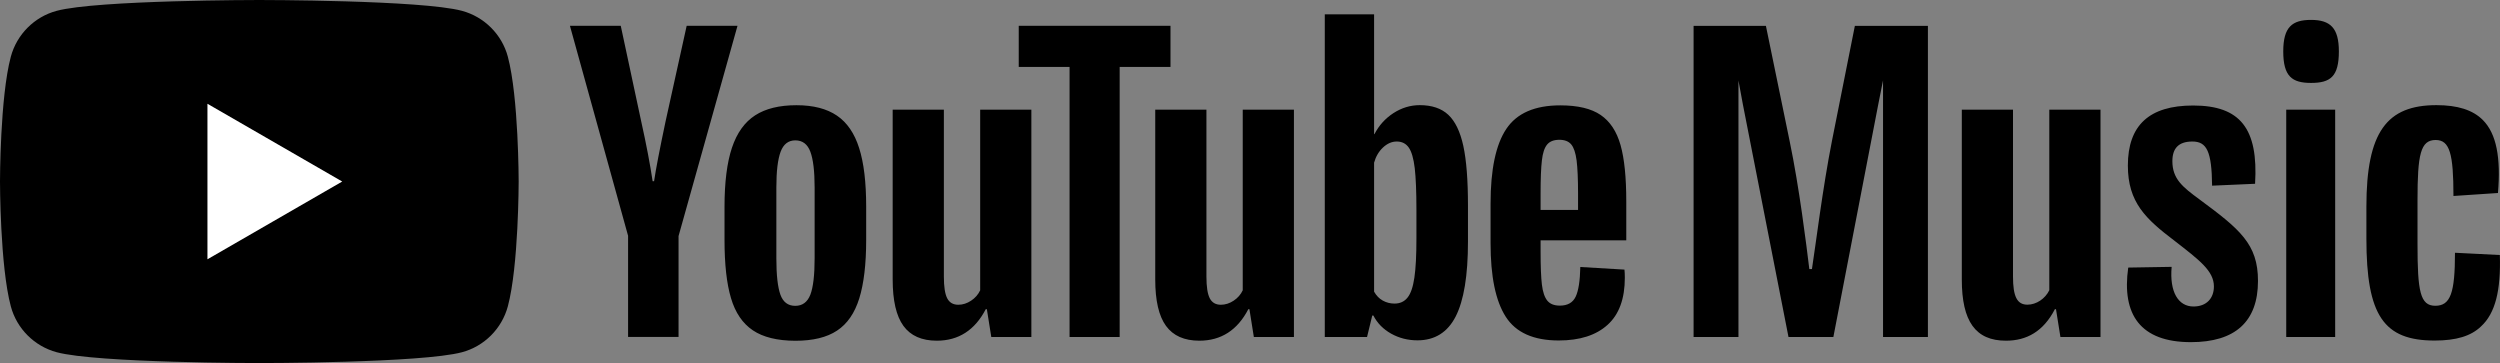 <svg viewBox="0 0 3443 500" xmlns="http://www.w3.org/2000/svg"><rect x="0" y="0" width="3443" height="500" fill="#808080" stroke="none"/><path d="m2523 193.9c-12.8 64.9-22.5 144-27.6 176.7h-3.6c-4.1-33.7-13.8-112.4-27.1-176.2l-32.7-158.8h-99.6v428.5h61.8v-353.2l6.1 33 62.8 320.2h61.8l61.8-320.2 6.6-33.2v353.4h61.8v-428.5h-100.6zm299.3 205.8c-5.6 11.7-17.9 19.9-30.1 19.9-14.3 0-19.9-11.2-19.9-38.8v-229.8h-70.5v233.9c0 57.7 18.9 84.3 60.8 84.3 28.6 0 51.6-12.8 67.4-43.4h1.5l6.1 38.3h55.2v-313.1h-70.5zm206.8-125.1c-23-16.9-37.3-28.1-37.3-52.6 0-17.4 8.2-27.1 27.6-27.1 19.9 0 26.6 13.8 27.1 60.8l59.2-2.6c4.6-76.1-20.4-107.8-85.3-107.8-60.3 0-89.9 27.1-89.9 82.7 0 50.6 24.5 73.5 64.4 103.7 34.2 26.6 54.1 41.4 54.1 62.8 0 16.3-10.2 27.6-28.1 27.6-20.9 0-33.2-19.9-30.1-54.6l-59.8 1c-9.2 64.9 16.9 102.7 86.3 102.7 60.8 0 92.4-28.1 92.4-84.3.1-51-25.4-71.5-80.6-112.3zm119.5-123.6h67.4v313.1h-67.4zm34.2-123.6c-26 0-38.3 9.7-38.3 43.4 0 34.7 12.3 43.4 38.3 43.4 26.6 0 38.3-8.7 38.3-43.4 0-32.2-11.7-43.4-38.3-43.4zm260 323.8-61.8-3.1c0 55.2-6.1 73-27.1 73-20.9 0-24.5-19.9-24.5-84.8v-60.8c0-62.8 4.1-82.7 25-82.7 19.4 0 24.5 18.9 24.5 77.1l61.3-4.1c4.1-48.5-2-81.7-20.9-100.6-13.8-13.8-34.7-20.4-63.8-20.4-68.4 0-96.5 36.8-96.5 139.9v43.9c0 106.2 24 140.4 94 140.4 29.6 0 50-6.1 63.8-19.4 19.9-18.2 27.5-49.9 26-98.4z"/><path d="m1036.8 454.9c-14.1-9.5-24.2-24.3-30.1-44.4-6-20.1-8.9-46.8-8.9-80.2v-45.5c0-33.7 3.4-60.8 10.2-81.2s17.4-35.3 31.9-44.7 33.5-14 57-14c23.2 0 41.7 4.8 55.7 14.3s24.2 24.4 30.6 44.7c6.5 20.3 9.7 47.2 9.7 81v45.5c0 33.4-3.2 60.2-9.5 80.5s-16.5 35.1-30.6 44.4c-14.1 9.4-33.3 14-57.5 14-24.9-.1-44.4-4.9-58.5-14.4zm79.2-49c3.9-10.2 5.9-26.9 5.9-50.1v-97.6c0-22.5-2-38.9-5.9-49.3s-10.8-15.6-20.7-15.6c-9.5 0-16.3 5.2-20.2 15.6s-5.9 26.8-5.9 49.3v97.6c0 23.2 1.9 39.8 5.6 50.1 3.7 10.2 10.5 15.3 20.4 15.3s16.8-5.1 20.8-15.3zm1005.7-74.9v15.8c0 20.1.6 35.2 1.8 45.2s3.7 17.4 7.4 22 9.5 6.9 17.4 6.9c10.5 0 17.8-4.1 21.7-12.3s6-21.8 6.4-40.9l60.8 3.6c.3 2.7.5 6.5.5 11.2 0 28.9-7.9 50.6-23.8 64.9-15.8 14.3-38.2 21.5-67.2 21.5-34.7 0-59.1-10.9-73-32.7-14-21.8-20.9-55.5-20.9-101.1v-54.7c0-47 7.2-81.3 21.7-102.9s39.2-32.4 74.3-32.4c24.2 0 42.7 4.4 55.7 13.3 12.9 8.9 22 22.6 27.3 41.4 5.3 18.7 7.9 44.6 7.9 77.6v53.6zm8.9-131.8c-3.6 4.4-6 11.7-7.1 21.7-1.2 10-1.8 25.3-1.8 45.7v22.5h51.6v-22.5c0-20.1-.7-35.3-2-45.7-1.4-10.4-3.8-17.7-7.4-22s-9.1-6.4-16.6-6.4c-7.6.1-13.1 2.3-16.7 6.7zm-1265.5 125.9-80.2-289.6h70l28.1 131.3c7.2 32.4 12.4 59.9 15.8 82.7h2c2.4-16.3 7.7-43.8 15.8-82.2l29.1-131.8h70l-81.2 289.6v138.9h-69.5v-138.9zm555.3-174.1v313.1h-55.2l-6.1-38.3h-1.5c-15 28.9-37.5 43.4-67.4 43.4-20.8 0-36.1-6.8-46-20.4s-14.8-34.9-14.8-63.9v-233.9h70.5v229.9c0 14 1.5 23.9 4.6 29.9s8.2 8.9 15.3 8.9c6.1 0 12-1.9 17.6-5.6s9.8-8.5 12.5-14.3v-248.8zm361.6 0v313.1h-55.2l-6.1-38.3h-1.5c-15 28.9-37.5 43.4-67.4 43.4-20.8 0-36.1-6.8-46-20.4s-14.8-34.9-14.8-63.9v-233.9h70.5v229.9c0 14 1.5 23.9 4.6 29.9s8.2 8.9 15.3 8.9c6.1 0 12-1.9 17.6-5.6s9.8-8.5 12.5-14.3v-248.8z"/><path d="m1612 92.2h-70v371.9h-69v-371.9h-70v-56.7h209zm403.3 108.8c-4.3-19.7-11.2-34-20.7-42.9s-22.7-13.3-39.3-13.3c-12.9 0-25 3.7-36.3 11-11.2 7.3-19.9 16.9-26.1 28.9h-.5v-165h-67.9v444.4h58.2l7.2-29.6h1.5c5.4 10.6 13.6 18.9 24.5 25s23 9.2 36.3 9.2c23.8 0 41.4-11 52.6-32.9 11.2-22 16.9-56.3 16.9-102.9v-49.5c0-35.2-2.1-62.6-6.4-82.4zm-64.6 127.7c0 22.8-.9 40.7-2.8 53.6s-5 22.1-9.5 27.6c-4.4 5.5-10.4 8.2-17.9 8.2-5.8 0-11.2-1.4-16.1-4.1s-8.9-6.8-12-12.3v-177.7c2.4-8.5 6.5-15.5 12.3-20.9s12.1-8.2 18.9-8.2c7.2 0 12.7 2.8 16.6 8.4s6.6 15.1 8.2 28.4c1.5 13.3 2.3 32.2 2.3 56.7z"/><path d="m699.4 78.1c-8.2-30.7-32.4-54.9-63.2-63.2-55.7-14.9-279.1-14.9-279.1-14.9s-223.3 0-279 14.9c-30.7 8.2-54.9 32.4-63.2 63.2-14.9 55.7-14.9 171.9-14.9 171.9s0 116.2 14.9 171.9c8.2 30.7 32.4 54.9 63.2 63.2 55.7 14.9 279 14.9 279 14.9s223.4 0 279.1-14.9c30.7-8.2 54.9-32.4 63.2-63.2 14.9-55.7 14.9-171.9 14.9-171.9s0-116.2-14.9-171.9z"/><path d="m285.7 357.1v-214.2l185.6 107.1z" fill="#fff"/></svg>